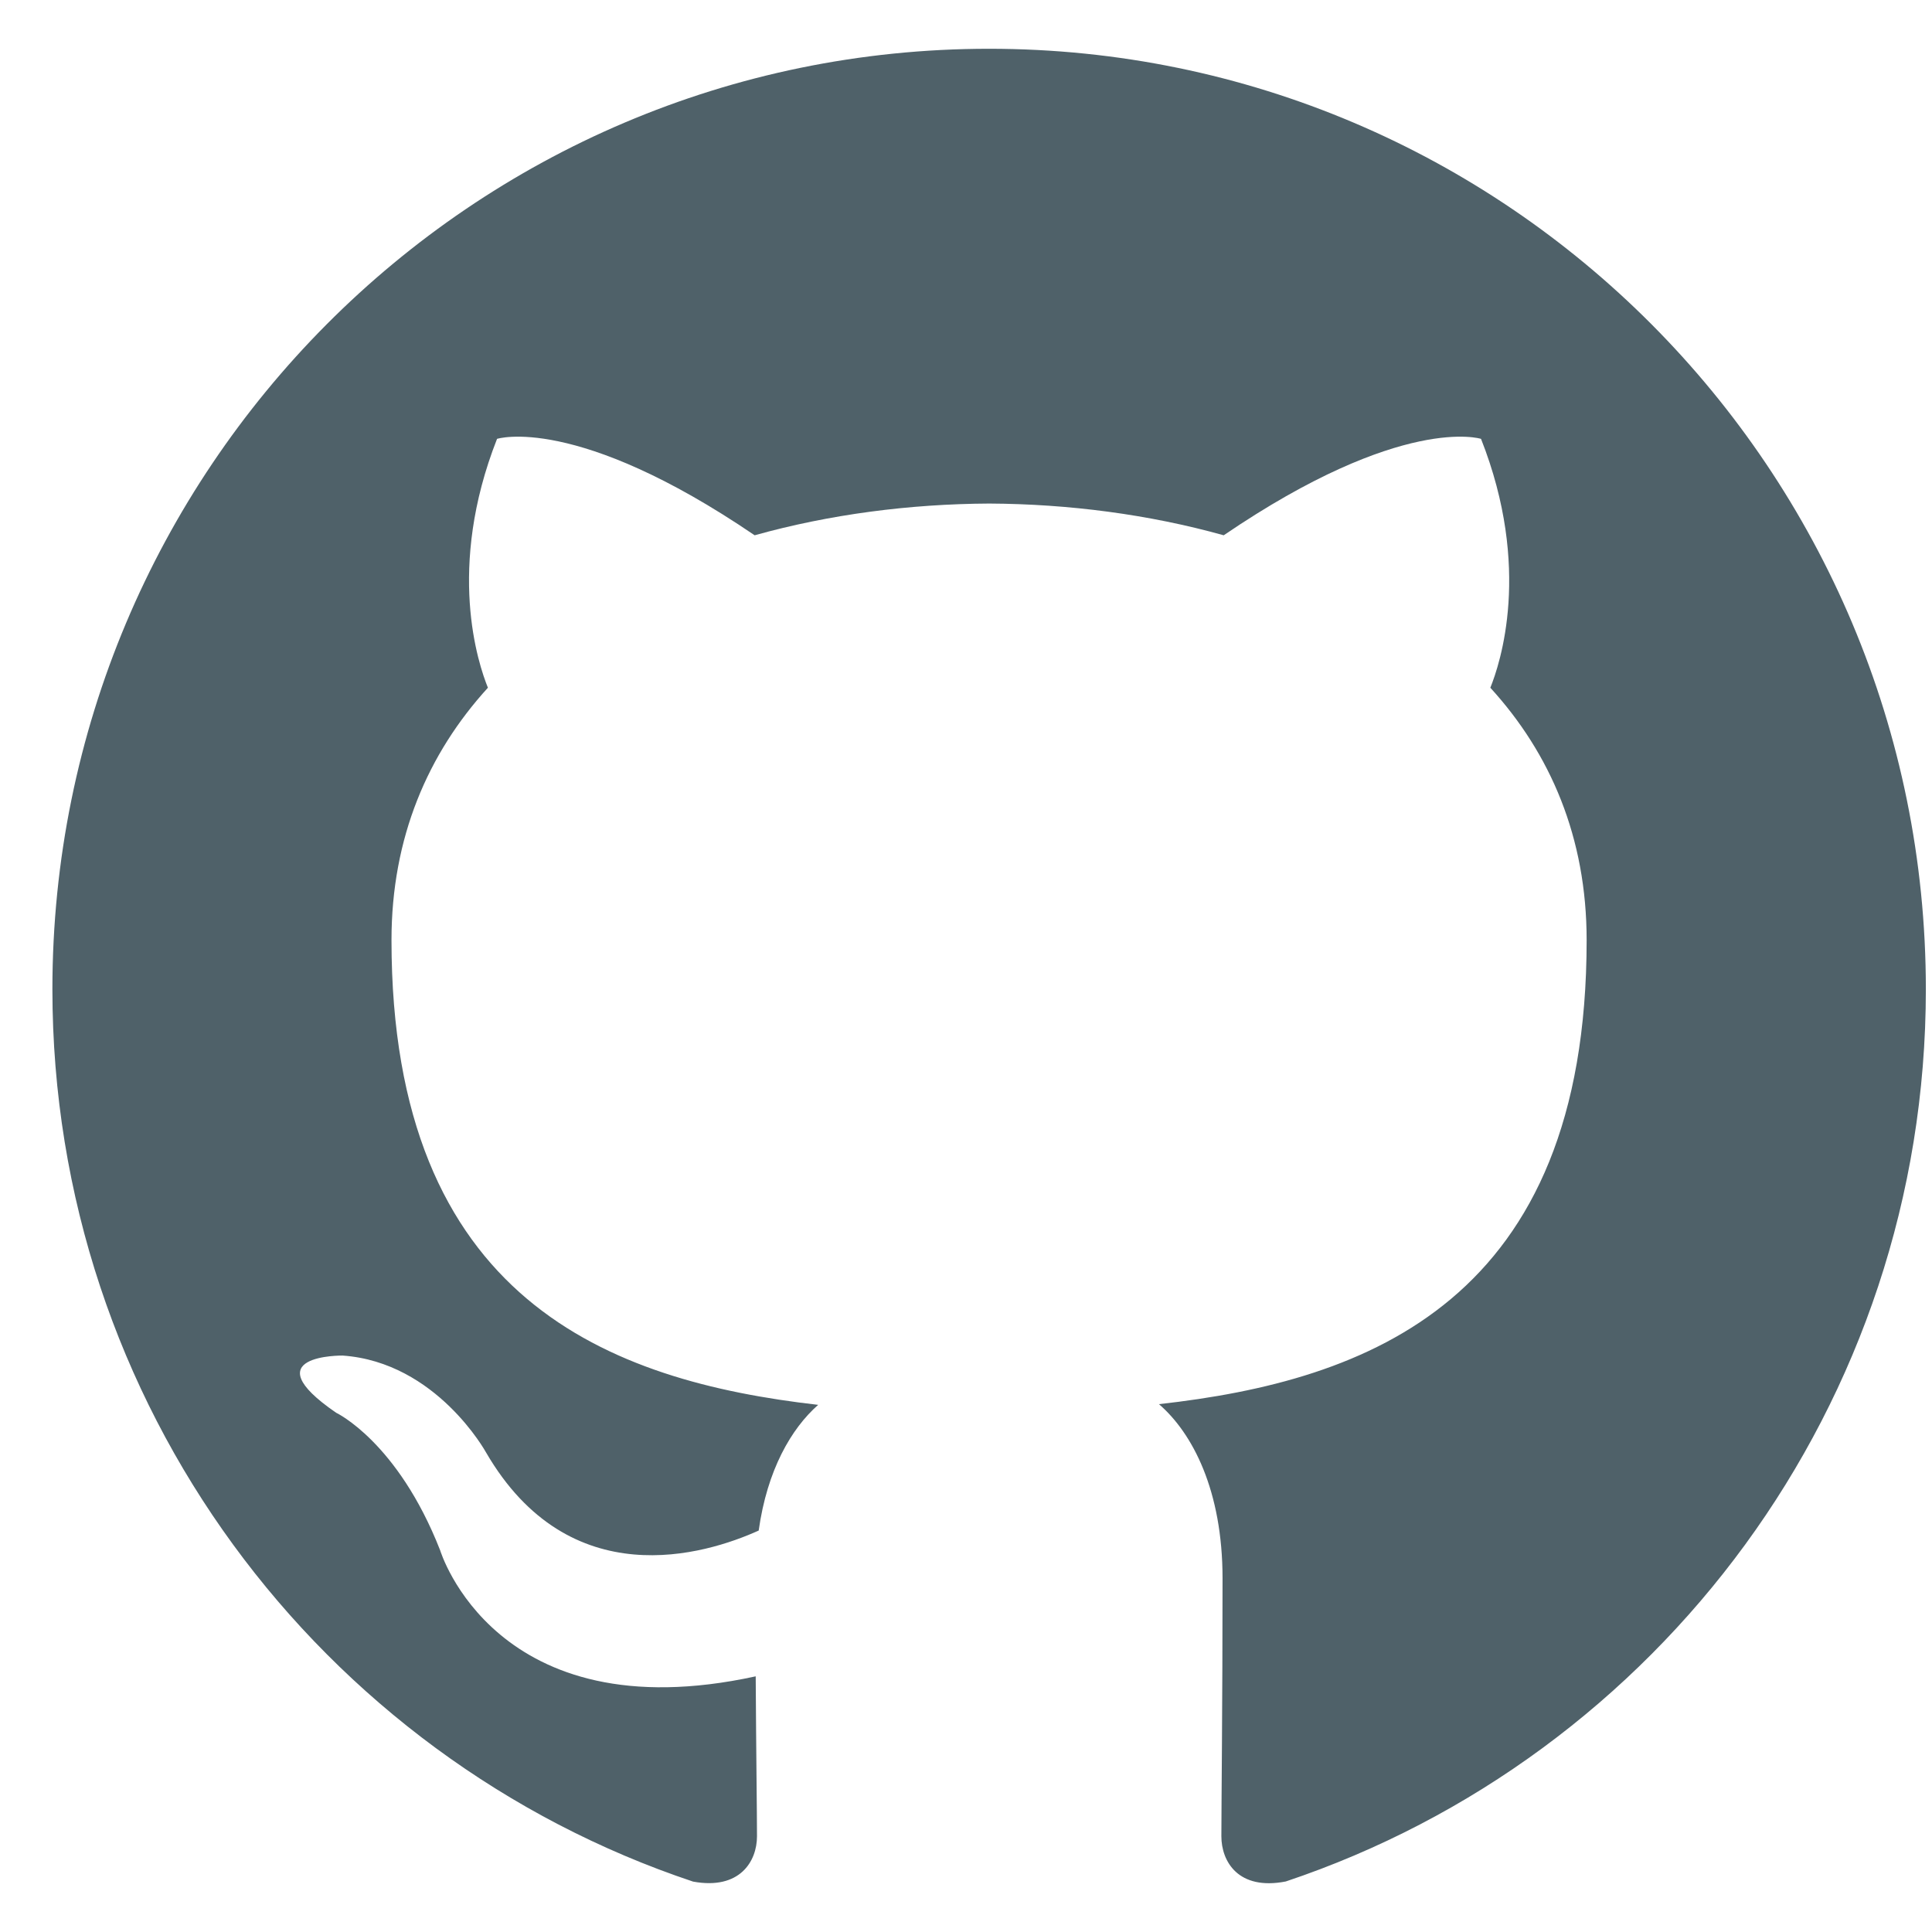 <svg width="33" height="33" viewBox="0 0 33 33" fill="none" xmlns="http://www.w3.org/2000/svg">
<g clip-path="url(#clip0_569_15801)">
<path fill-rule="evenodd" clip-rule="evenodd" d="M16.894 0.833C8.059 0.833 0.895 8.025 0.895 16.898C0.895 23.994 5.479 30.015 11.838 32.139C12.638 32.286 12.93 31.791 12.93 31.365C12.93 30.983 12.916 29.974 12.908 28.633C8.457 29.604 7.518 26.48 7.518 26.48C6.791 24.625 5.742 24.131 5.742 24.131C4.289 23.134 5.852 23.154 5.852 23.154C7.457 23.267 8.302 24.809 8.302 24.809C9.73 27.264 12.047 26.555 12.959 26.143C13.104 25.105 13.518 24.398 13.975 23.996C10.422 23.59 6.687 22.213 6.687 16.058C6.687 14.304 7.31 12.87 8.334 11.747C8.169 11.34 7.62 9.708 8.49 7.496C8.49 7.496 9.834 7.064 12.89 9.143C14.167 8.786 15.535 8.608 16.896 8.601C18.255 8.608 19.624 8.786 20.902 9.143C23.956 7.064 25.297 7.496 25.297 7.496C26.17 9.708 25.621 11.34 25.456 11.747C26.482 12.87 27.101 14.304 27.101 16.058C27.101 22.228 23.36 23.587 19.796 23.984C20.37 24.48 20.882 25.46 20.882 26.959C20.882 29.106 20.862 30.838 20.862 31.365C20.862 31.795 21.15 32.295 21.962 32.137C28.315 30.009 32.895 23.992 32.895 16.898C32.895 8.025 25.731 0.833 16.894 0.833Z" fill="#4F6169"/>
</g>
<defs>
<clipPath id="clip0_569_15801">
<rect width="32" height="32" fill="white" transform="translate(0.895 0.5)"/>
</clipPath>
</defs>
</svg>
